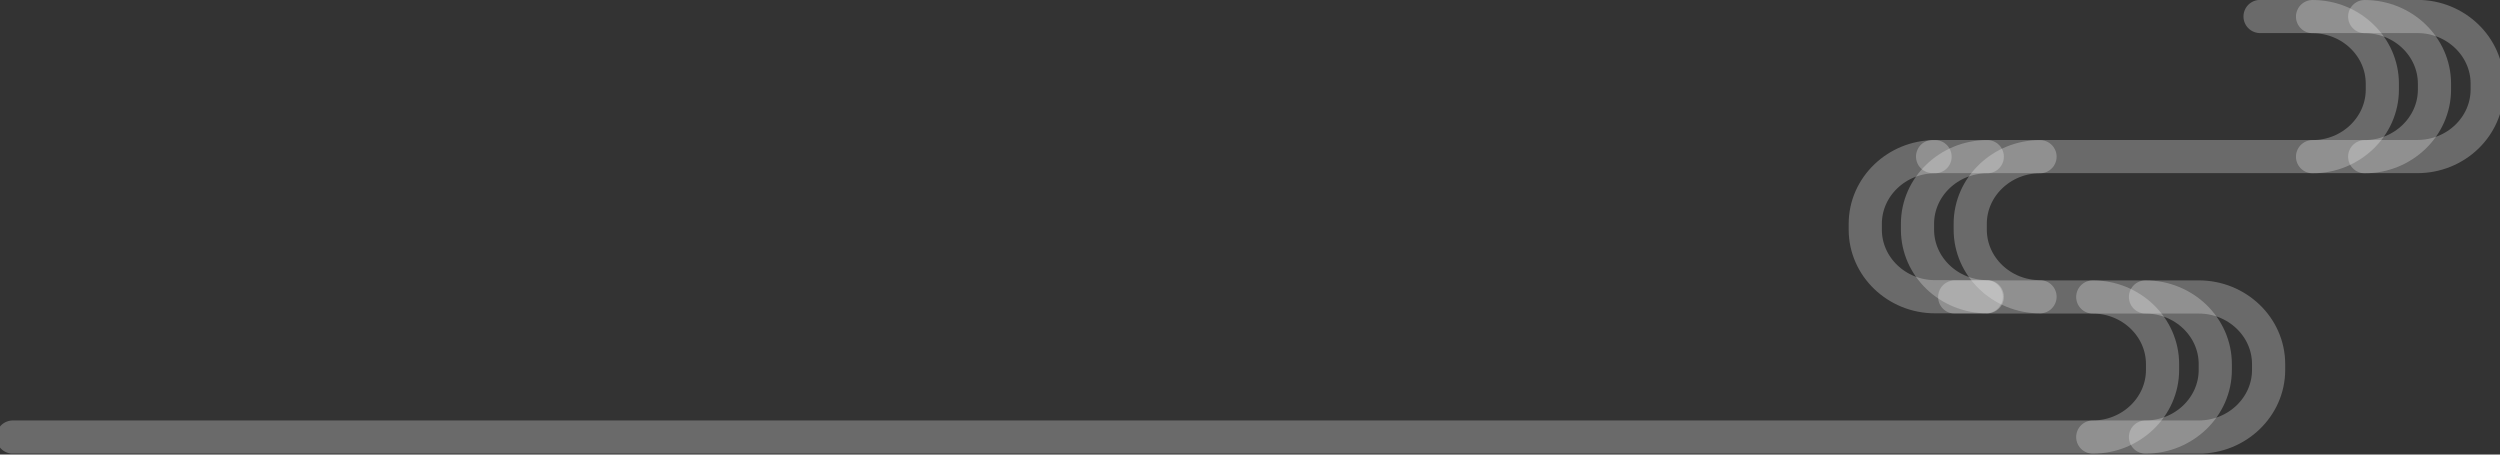 <svg width="165" height="30" viewBox="0 0 165 30" fill="none" xmlns="http://www.w3.org/2000/svg">
<rect x="0" y="0" width="165" height="30" fill="#333333" stroke="none"/>
<g opacity="0.9" clip-path="url(#clip0_253_8049)">
<path d="M0.845 28.845H145.121C147.655 28.845 149.728 26.849 149.728 24.419V24.027C149.728 21.588 147.655 19.6 145.121 19.6H129.01" stroke="white" stroke-opacity="0.3" stroke-width="2.19" stroke-linecap="round" stroke-linejoin="round"/>
<path d="M141.602 28.845C144.136 28.845 146.208 26.849 146.208 24.419V24.027C146.208 21.588 144.136 19.6 141.602 19.6" stroke="white" stroke-opacity="0.3" stroke-width="2.19" stroke-linecap="round" stroke-linejoin="round"/>
<path d="M134.641 10.341C132.107 10.341 130.035 12.336 130.035 14.767V15.159C130.035 17.597 132.107 19.585 134.641 19.585" stroke="white" stroke-opacity="0.3" stroke-width="2.19" stroke-linecap="round" stroke-linejoin="round"/>
<path d="M131.161 10.341C128.627 10.341 126.555 12.336 126.555 14.767V15.159C126.555 17.597 128.627 19.585 131.161 19.585" stroke="white" stroke-opacity="0.3" stroke-width="2.19" stroke-linecap="round" stroke-linejoin="round"/>
<path d="M127.714 10.341C125.18 10.341 123.108 12.336 123.108 14.767V15.159C123.108 17.597 125.18 19.585 127.714 19.585H131.093" stroke="white" stroke-opacity="0.3" stroke-width="2.19" stroke-linecap="round" stroke-linejoin="round"/>
<path d="M138.122 28.845C140.656 28.845 142.728 26.849 142.728 24.419V24.027C142.728 21.588 140.656 19.6 138.122 19.6" stroke="white" stroke-opacity="0.3" stroke-width="2.19" stroke-linecap="round" stroke-linejoin="round"/>
<path d="M156.069 10.341C158.603 10.341 160.675 8.345 160.675 5.914V5.522C160.675 3.084 158.603 1.096 156.069 1.096" stroke="white" stroke-opacity="0.3" stroke-width="2.19" stroke-linecap="round" stroke-linejoin="round"/>
<path d="M152.628 10.341C155.162 10.341 157.234 8.345 157.234 5.914V5.522C157.234 3.084 155.162 1.096 152.628 1.096" stroke="white" stroke-opacity="0.3" stroke-width="2.19" stroke-linecap="round" stroke-linejoin="round"/>
<path d="M149.164 1.088H159.549C162.083 1.088 164.155 3.084 164.155 5.515V5.907C164.155 8.345 162.083 10.333 159.549 10.333H127.551" stroke="white" stroke-opacity="0.3" stroke-width="2.19" stroke-linecap="round" stroke-linejoin="round"/>
</g>
<defs>
<clipPath id="clip0_253_8049">
<rect width="165" height="29.934" fill="white" transform="matrix(-1 0 0 1 165 0)"/>
</clipPath>
</defs>
</svg>
